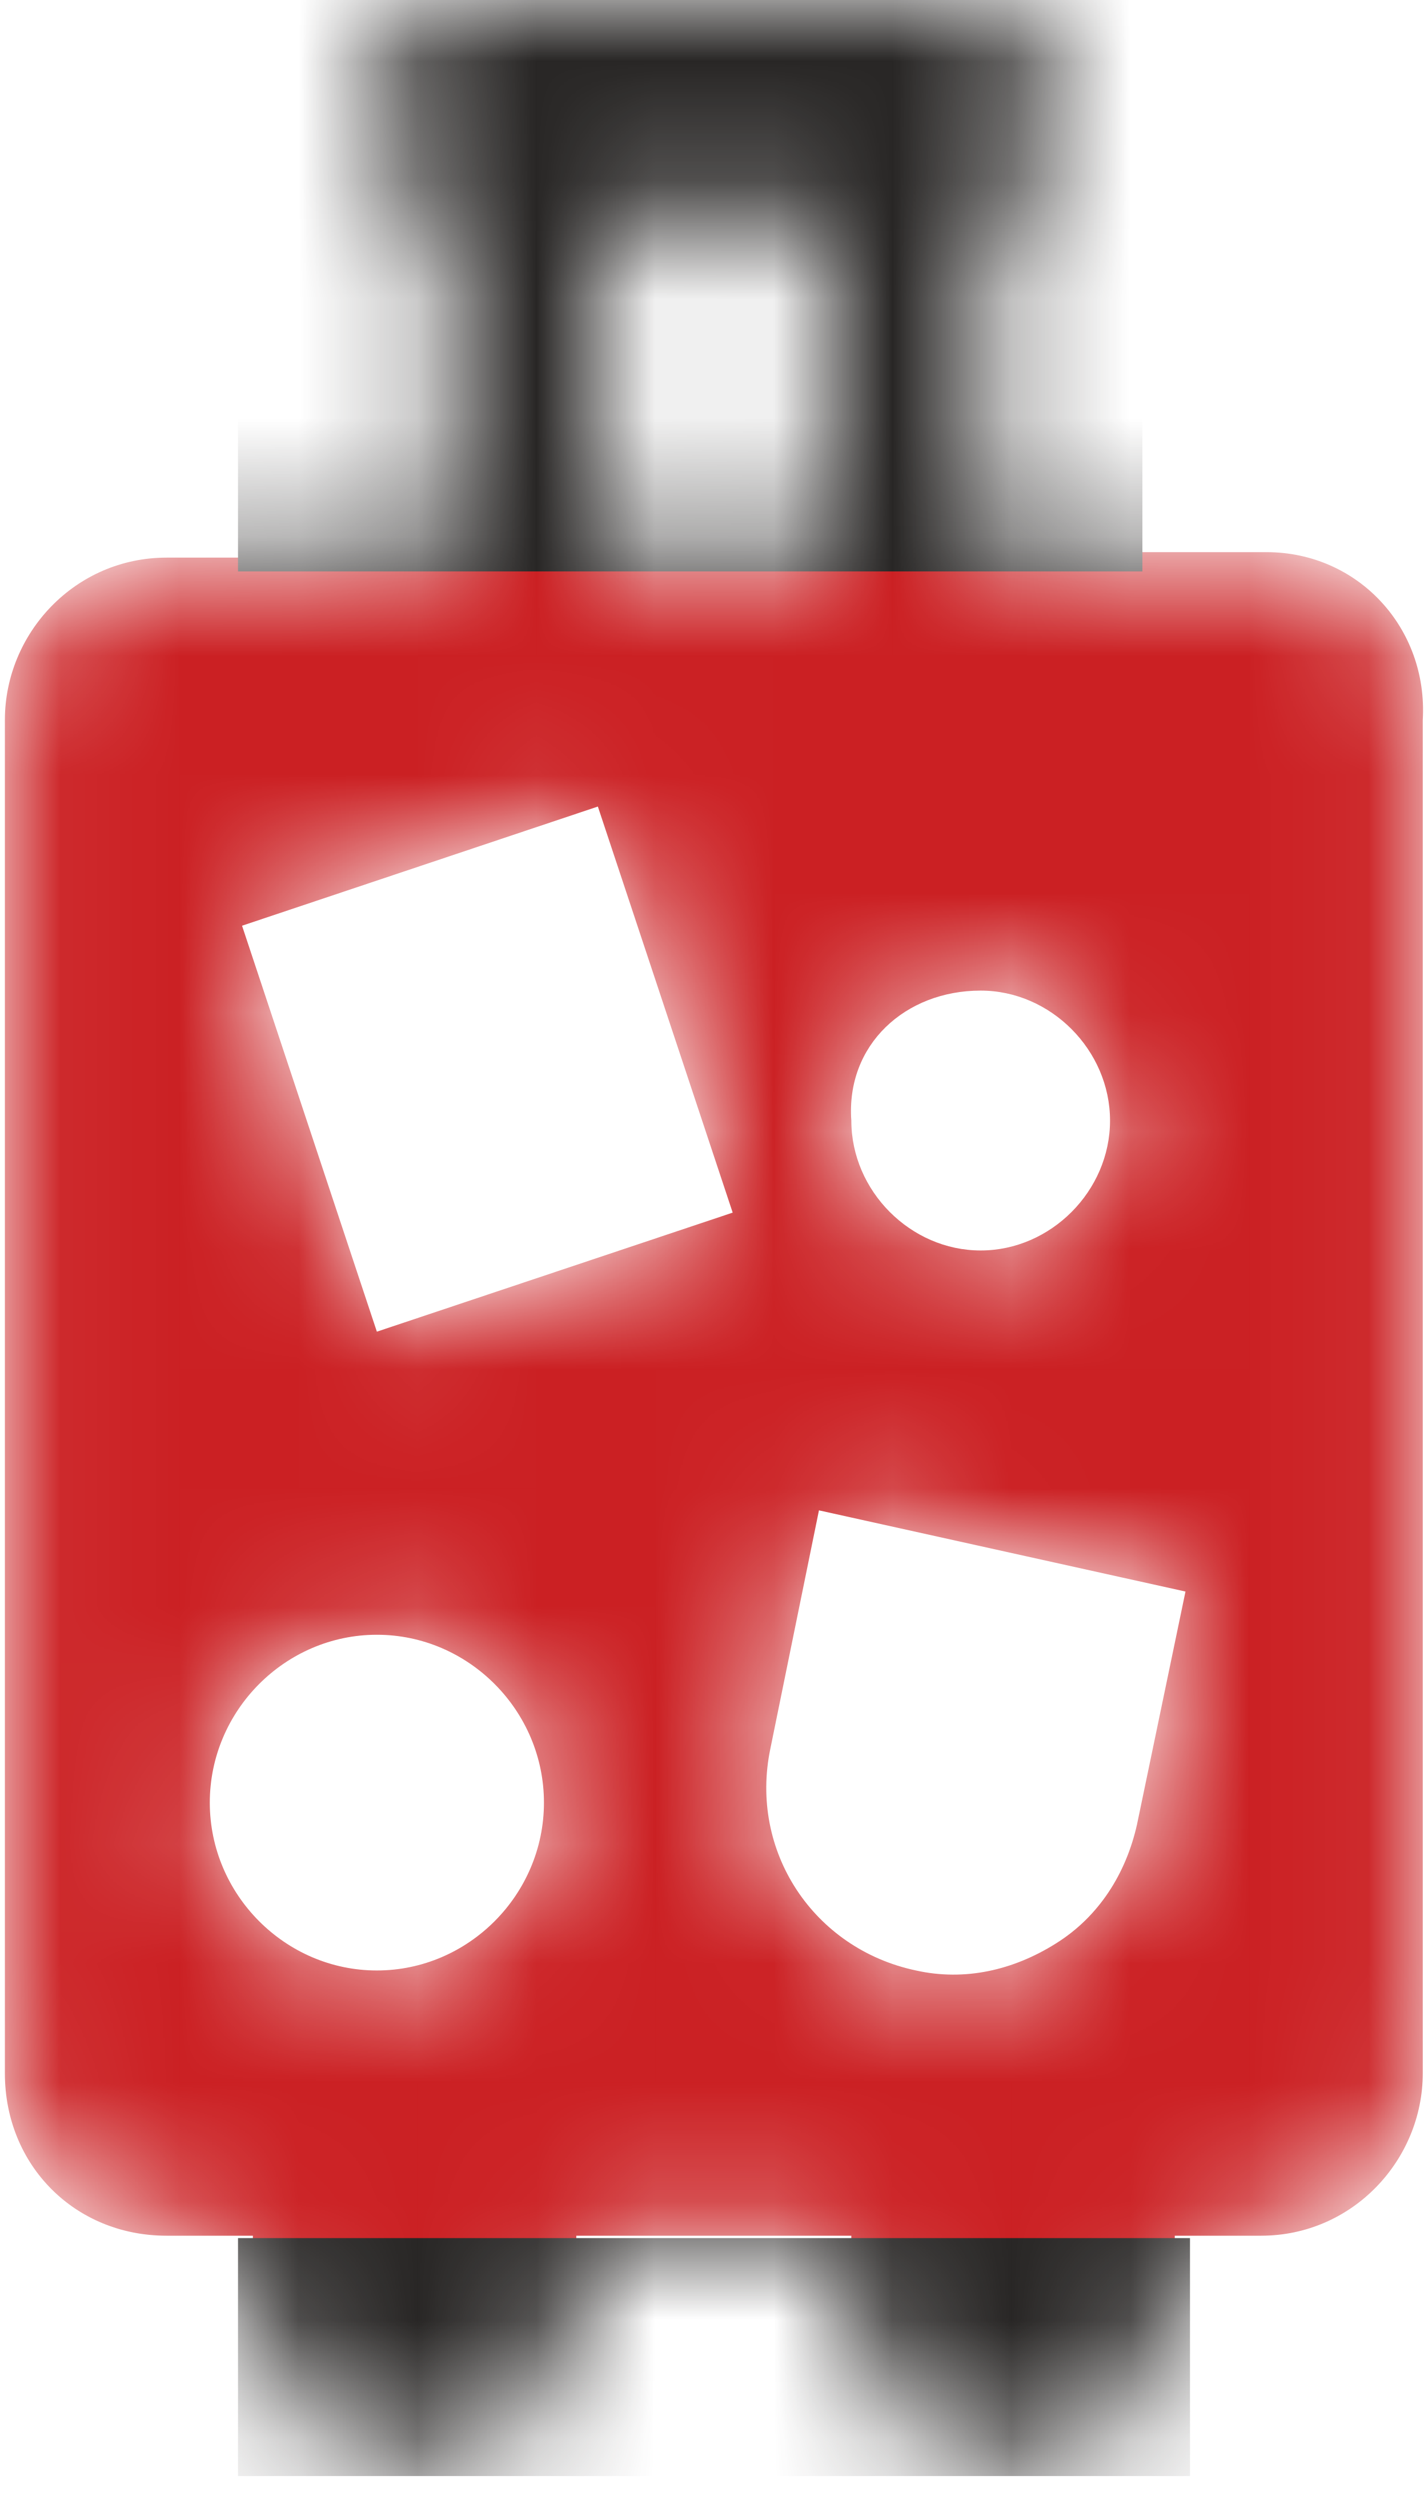 <svg width="12" height="21" viewBox="0 0 12 21" fill="none" xmlns="http://www.w3.org/2000/svg">
<g clip-path="url(#clip0)">
<mask id="mask0" mask-type="alpha" maskUnits="userSpaceOnUse" x="0" y="0" width="12" height="21">
<path d="M10.642 4.638H8.286V1.819C8.694 1.728 8.966 1.364 8.966 0.909C8.966 0.409 8.558 0 8.06 0H3.937C3.439 0 3.031 0.409 3.031 0.909C3.031 1.364 3.348 1.728 3.756 1.819V4.684H1.4C0.63 4.684 0.041 5.32 0.041 6.048V17.416C0.041 18.189 0.63 18.78 1.4 18.78H2.125V19.326C2.125 20.099 2.759 20.69 3.484 20.69C4.254 20.69 4.843 20.053 4.843 19.326V18.78H7.154V19.326C7.154 20.099 7.788 20.69 8.513 20.69C9.283 20.69 9.872 20.053 9.872 19.326V18.78H10.597C11.367 18.78 11.956 18.143 11.956 17.416V6.048C12.001 5.275 11.412 4.638 10.642 4.638ZM8.241 8.321C8.83 8.321 9.328 8.822 9.328 9.413C9.328 10.004 8.83 10.504 8.241 10.504C7.652 10.504 7.154 10.004 7.154 9.413C7.108 8.776 7.607 8.321 8.241 8.321ZM5.07 1.819H6.927V4.638H5.07V1.819ZM3.167 16.552C2.397 16.552 1.763 15.915 1.763 15.142C1.763 14.369 2.397 13.732 3.167 13.732C3.937 13.732 4.571 14.369 4.571 15.142C4.571 15.915 3.937 16.552 3.167 16.552ZM3.167 11.186L2.034 7.776L5.024 6.775L6.157 10.186L3.167 11.186ZM9.555 15.324C9.464 15.733 9.238 16.097 8.875 16.324C8.513 16.552 8.105 16.643 7.697 16.552C6.837 16.37 6.293 15.551 6.474 14.687L6.882 12.687L9.962 13.369L9.555 15.324Z" fill="white"/>
</mask>
<g mask="url(#mask0)">
<path d="M10.642 4.638H8.286V1.819C8.694 1.728 8.966 1.364 8.966 0.909C8.966 0.409 8.558 0 8.06 0H3.937C3.439 0 3.031 0.409 3.031 0.909C3.031 1.364 3.348 1.728 3.756 1.819V4.684H1.4C0.63 4.684 0.041 5.32 0.041 6.048V17.416C0.041 18.189 0.63 18.78 1.4 18.78H2.125V19.326C2.125 20.099 2.759 20.69 3.484 20.69C4.254 20.69 4.843 20.053 4.843 19.326V18.78H7.154V19.326C7.154 20.099 7.788 20.69 8.513 20.69C9.283 20.69 9.872 20.053 9.872 19.326V18.78H10.597C11.367 18.78 11.956 18.143 11.956 17.416V6.048C12.001 5.275 11.412 4.638 10.642 4.638ZM8.241 8.321C8.83 8.321 9.328 8.822 9.328 9.413C9.328 10.004 8.83 10.504 8.241 10.504C7.652 10.504 7.154 10.004 7.154 9.413C7.108 8.776 7.607 8.321 8.241 8.321ZM5.07 1.819H6.927V4.638H5.07V1.819ZM3.167 16.552C2.397 16.552 1.763 15.915 1.763 15.142C1.763 14.369 2.397 13.732 3.167 13.732C3.937 13.732 4.571 14.369 4.571 15.142C4.571 15.915 3.937 16.552 3.167 16.552ZM3.167 11.186L2.034 7.776L5.024 6.775L6.157 10.186L3.167 11.186ZM9.555 15.324C9.464 15.733 9.238 16.097 8.875 16.324C8.513 16.552 8.105 16.643 7.697 16.552C6.837 16.37 6.293 15.551 6.474 14.687L6.882 12.687L9.962 13.369L9.555 15.324Z" fill="#CB2023"/>
<path d="M9.6 -1.2H2V4.8H9.6V-1.2Z" fill="#282625"/>
<path d="M10 18.8H2V20.8H10V18.8Z" fill="#282625"/>
</g>
</g>
<defs>
<clipPath id="clip0">
<rect width="12" height="20.8" fill="white"/>
</clipPath>
</defs>
</svg>
